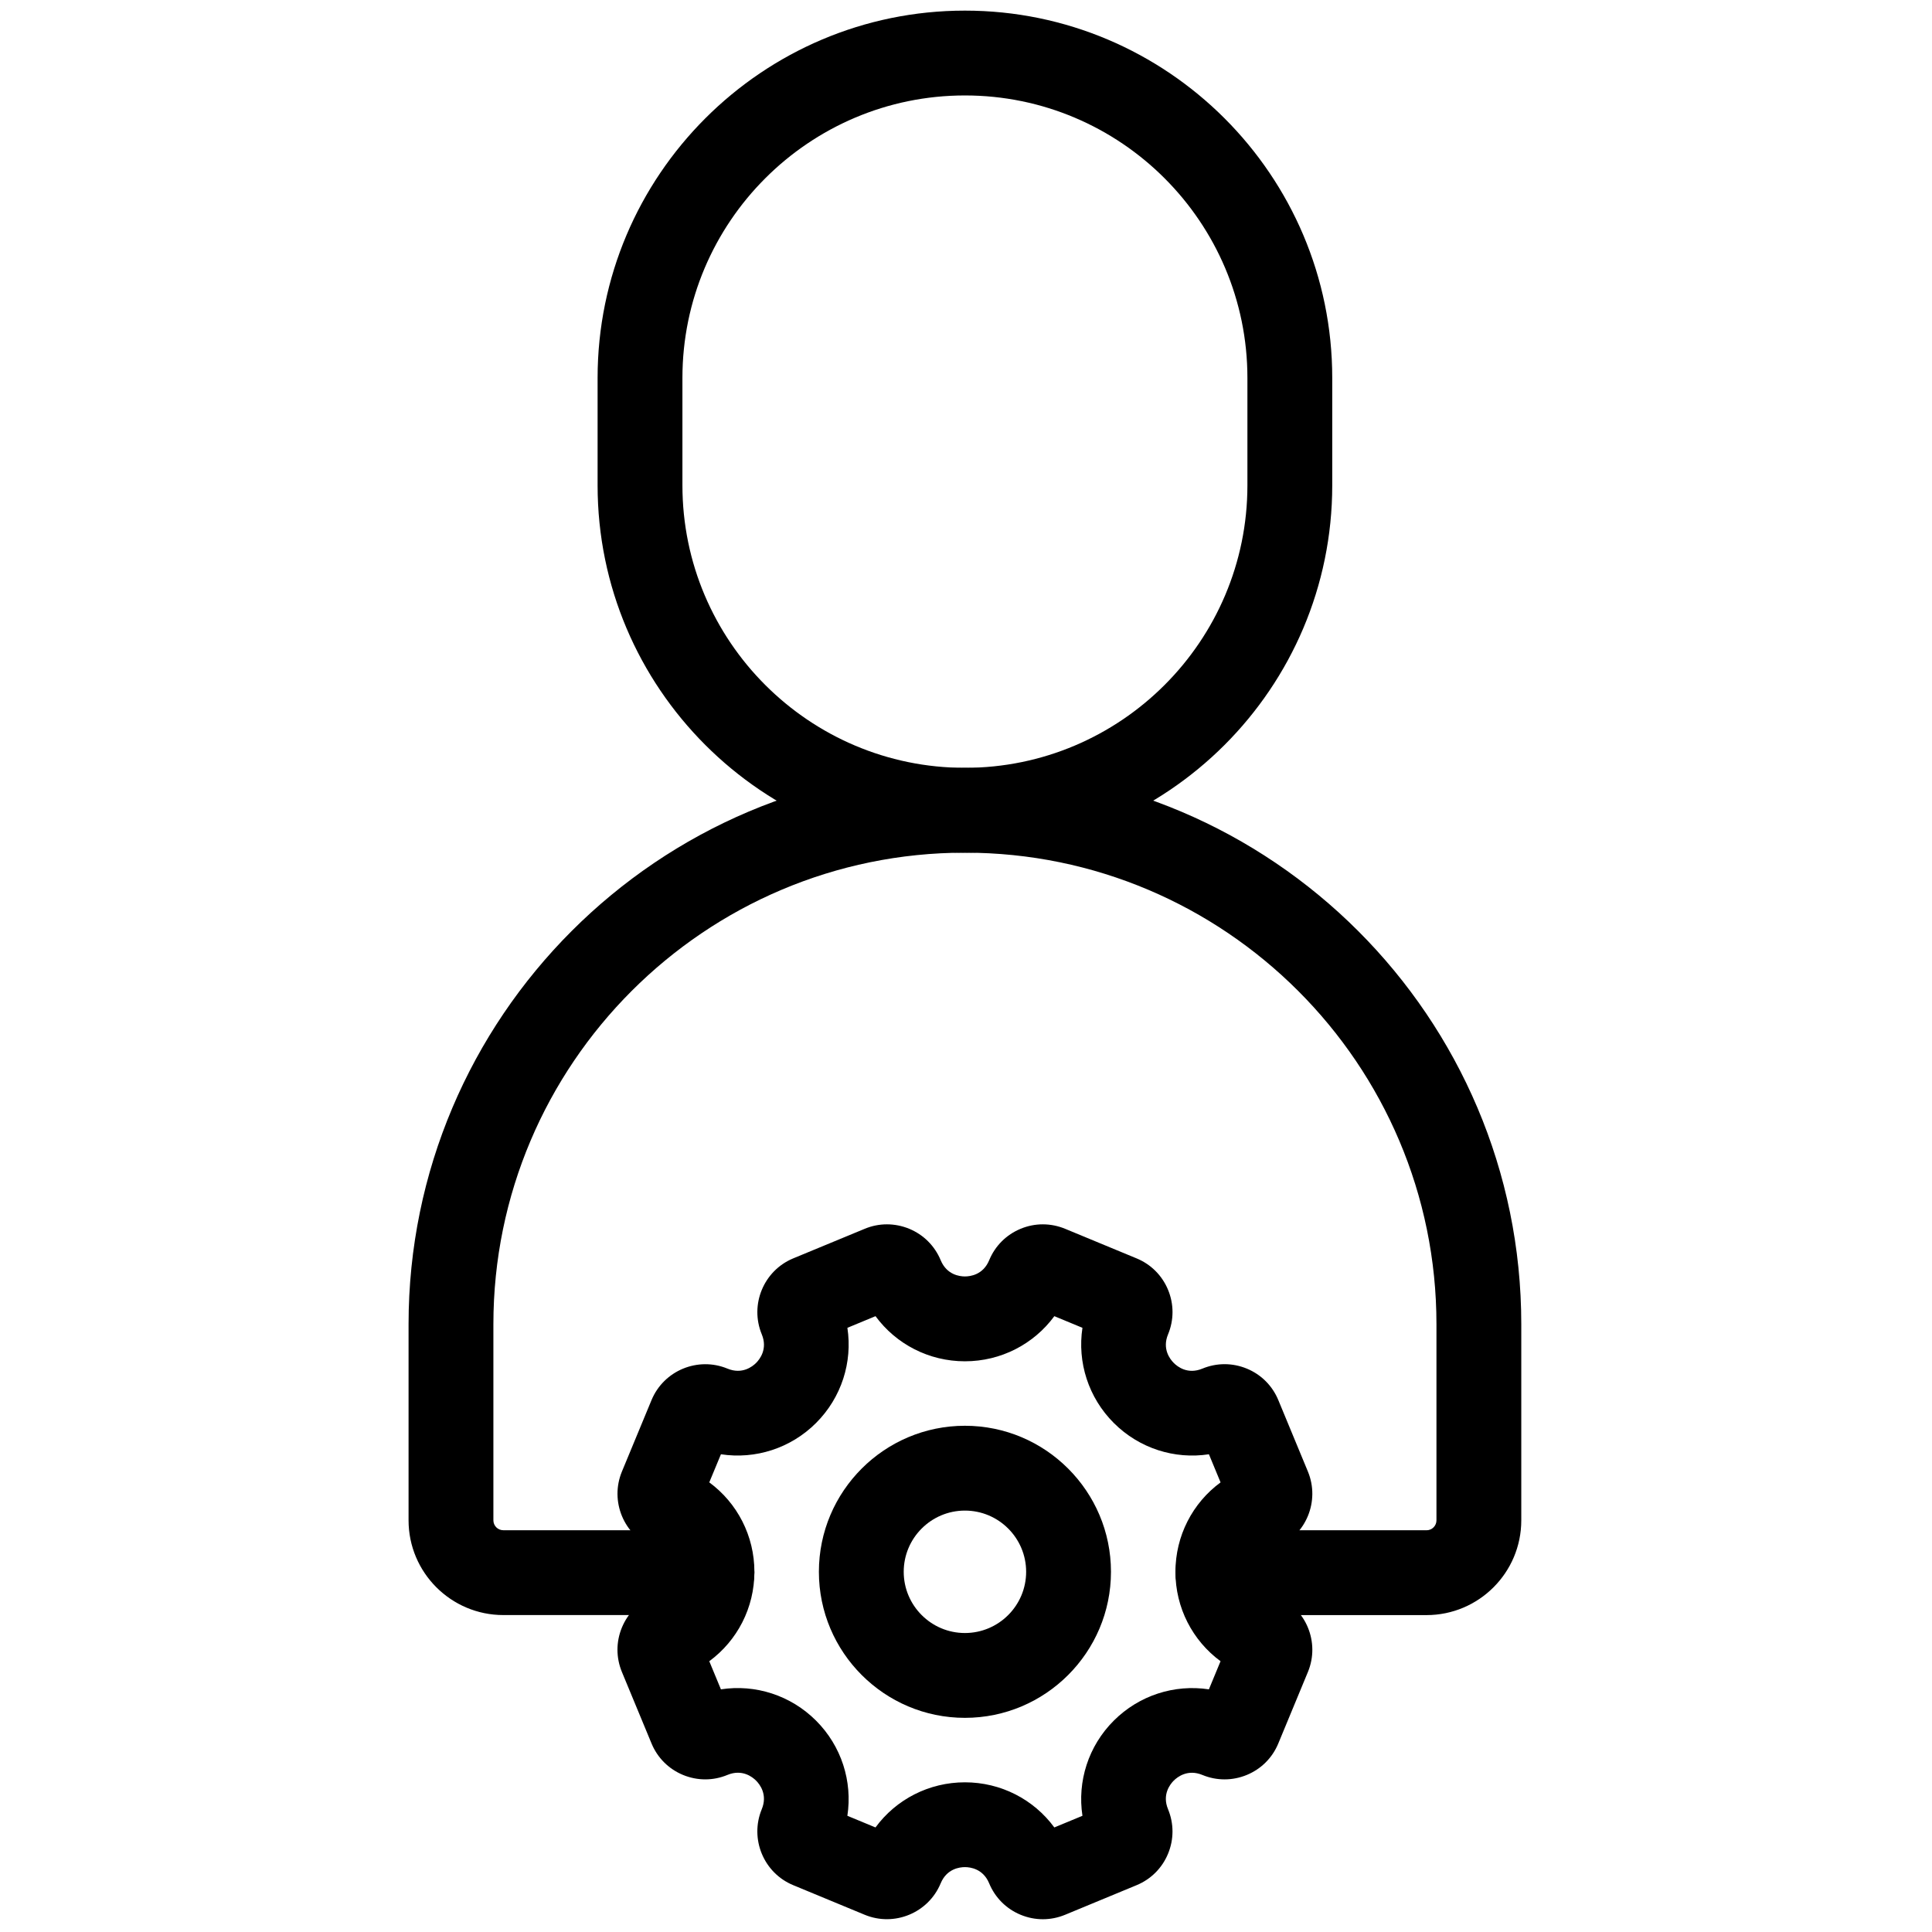 <svg xmlns="http://www.w3.org/2000/svg" xmlns:xlink="http://www.w3.org/1999/xlink" version="1.1" width="256" height="256" viewBox="0 0 256 256" xml:space="preserve">

<defs>
</defs>
<g style="stroke: none; stroke-width: 0; stroke-dasharray: none; stroke-linecap: butt; stroke-linejoin: miter; stroke-miterlimit: 10; fill: none; fill-rule: nonzero; opacity: 1;" transform="translate(1.407 1.407) scale(2.81 2.81)" >
	<path d="M 48.676 90 c -0.355 0 -0.711 -0.07 -1.05 -0.21 c -0.677 -0.28 -1.204 -0.808 -1.484 -1.485 c -0.285 -0.687 -0.894 -0.762 -1.142 -0.762 s -0.857 0.074 -1.143 0.764 c -0.579 1.395 -2.185 2.06 -3.58 1.484 l -3.373 -1.397 c -1.394 -0.575 -2.061 -2.182 -1.485 -3.579 c 0.287 -0.691 -0.091 -1.175 -0.267 -1.351 c -0.175 -0.176 -0.659 -0.554 -1.349 -0.269 c -0.674 0.281 -1.417 0.28 -2.096 0.001 c -0.677 -0.28 -1.205 -0.808 -1.485 -1.485 l -1.396 -3.369 c -0.28 -0.678 -0.28 -1.423 0 -2.099 c 0.281 -0.678 0.808 -1.205 1.486 -1.484 c 0.687 -0.284 0.762 -0.894 0.762 -1.142 c 0 -0.249 -0.075 -0.858 -0.764 -1.144 c -1.398 -0.58 -2.062 -2.187 -1.484 -3.583 l 1.396 -3.37 c 0.579 -1.396 2.187 -2.059 3.58 -1.484 c 0.691 0.285 1.174 -0.092 1.35 -0.267 c 0.176 -0.176 0.554 -0.659 0.269 -1.349 c -0.578 -1.395 0.086 -3.001 1.48 -3.581 l 3.375 -1.396 c 0.672 -0.281 1.418 -0.279 2.095 -0.002 c 0.677 0.28 1.205 0.807 1.486 1.483 c 0.286 0.691 0.895 0.766 1.143 0.766 c 0.249 0 0.858 -0.074 1.144 -0.765 c 0.279 -0.676 0.807 -1.203 1.484 -1.483 c 0.675 -0.28 1.421 -0.278 2.1 0.002 l 3.369 1.395 c 0.676 0.279 1.203 0.807 1.483 1.484 c 0.28 0.677 0.279 1.423 -0.002 2.1 c -0.284 0.687 0.094 1.17 0.27 1.346 c 0.175 0.175 0.654 0.555 1.348 0.268 c 0.679 -0.281 1.422 -0.279 2.099 0 c 0.677 0.28 1.204 0.808 1.484 1.485 l 1.395 3.369 c 0.577 1.395 -0.088 3.001 -1.48 3.581 c -0.692 0.286 -0.767 0.896 -0.767 1.145 c 0 0.248 0.074 0.857 0.764 1.143 c 0.001 0 0.002 0.001 0.003 0.001 c 1.395 0.58 2.058 2.187 1.479 3.582 l -1.396 3.37 c -0.279 0.675 -0.806 1.202 -1.482 1.482 c -0.677 0.28 -1.422 0.281 -2.097 0.002 c -0.689 -0.285 -1.175 0.091 -1.351 0.267 c -0.176 0.176 -0.554 0.659 -0.269 1.348 c 0.28 0.677 0.281 1.422 0 2.1 c -0.28 0.677 -0.807 1.203 -1.484 1.483 l -3.369 1.395 C 49.386 89.93 49.03 90 48.676 90 z M 49.837 86.773 c 0 0.001 0.001 0.002 0.001 0.003 C 49.838 86.775 49.837 86.774 49.837 86.773 z M 50.882 86.341 c 0.001 0.001 0.001 0.002 0.001 0.003 C 50.883 86.343 50.883 86.342 50.882 86.341 z M 45 83.544 c 1.695 0 3.246 0.807 4.216 2.128 l 1.326 -0.549 c -0.248 -1.622 0.278 -3.289 1.477 -4.486 c 1.198 -1.197 2.863 -1.723 4.486 -1.477 l 0.549 -1.326 c -1.321 -0.972 -2.127 -2.522 -2.127 -4.216 c 0 -1.695 0.807 -3.246 2.128 -4.217 l -0.549 -1.326 c -1.62 0.249 -3.287 -0.277 -4.486 -1.476 c -1.198 -1.198 -1.725 -2.865 -1.478 -4.487 l -1.325 -0.549 c -0.972 1.321 -2.522 2.128 -4.217 2.128 s -3.245 -0.807 -4.216 -2.128 l -1.326 0.549 c 0.248 1.622 -0.279 3.289 -1.477 4.487 c -1.198 1.198 -2.868 1.724 -4.486 1.476 L 32.945 69.4 c 1.321 0.972 2.128 2.522 2.128 4.218 c 0 1.694 -0.807 3.245 -2.128 4.216 l 0.549 1.326 c 1.623 -0.25 3.289 0.279 4.487 1.477 c 1.198 1.198 1.724 2.864 1.476 4.486 l 1.326 0.549 C 41.754 84.35 43.305 83.544 45 83.544 z M 38.433 84.698 l 0.002 0.001 C 38.435 84.699 38.434 84.698 38.433 84.698 z M 32.276 79.5 c -0.002 0.001 -0.003 0.001 -0.005 0.002 C 32.272 79.501 32.274 79.501 32.276 79.5 z M 31.844 78.455 c -0.001 0 -0.002 0.001 -0.004 0.001 C 31.842 78.456 31.843 78.455 31.844 78.455 z M 58.154 78.454 c 0.001 0 0.002 0.001 0.002 0.001 S 58.155 78.454 58.154 78.454 z M 48.193 61.139 c 0.002 0.001 0.003 0.001 0.004 0.002 L 48.193 61.139 z M 41.809 61.138 l -0.004 0.002 C 41.807 61.139 41.808 61.138 41.809 61.138 z M 50.884 60.89 c -0.001 0.002 -0.002 0.004 -0.002 0.006 C 50.882 60.894 50.883 60.892 50.884 60.89 z M 39.116 60.889 c 0 0.001 0 0.002 0.001 0.003 C 39.117 60.891 39.116 60.89 39.116 60.889 z M 49.84 60.456 c -0.001 0.001 -0.001 0.002 -0.001 0.003 C 49.839 60.458 49.839 60.457 49.84 60.456 z" style="stroke: none; stroke-width: 1; stroke-dasharray: none; stroke-linecap: butt; stroke-linejoin: miter; stroke-miterlimit: 10; fill: rgb(0,0,0); fill-rule: nonzero; opacity: 1;" transform=" matrix(1 0 0 1 0 0) " stroke-linecap="round" />
	<path d="M 45 80.504 c -3.797 0 -6.886 -3.09 -6.886 -6.887 c 0 -3.797 3.089 -6.886 6.886 -6.886 s 6.887 3.089 6.887 6.886 C 51.887 77.414 48.797 80.504 45 80.504 z M 45 70.731 c -1.591 0 -2.886 1.295 -2.886 2.886 c 0 1.592 1.295 2.887 2.886 2.887 c 1.592 0 2.887 -1.295 2.887 -2.887 C 47.887 72.026 46.592 70.731 45 70.731 z" style="stroke: none; stroke-width: 1; stroke-dasharray: none; stroke-linecap: butt; stroke-linejoin: miter; stroke-miterlimit: 10; fill: rgb(0,0,0); fill-rule: nonzero; opacity: 1;" transform=" matrix(1 0 0 1 0 0) " stroke-linecap="round" />
	<path d="M 45 39.707 c -9.551 0 -17.321 -7.77 -17.321 -17.321 v -5.064 C 27.679 7.771 35.449 0 45 0 s 17.321 7.77 17.321 17.321 v 5.064 C 62.321 31.937 54.551 39.707 45 39.707 z M 45 4 c -7.345 0 -13.321 5.976 -13.321 13.321 v 5.064 c 0 7.345 5.976 13.321 13.321 13.321 c 7.346 0 13.321 -5.976 13.321 -13.321 v -5.064 C 58.321 9.976 52.346 4 45 4 z" style="stroke: none; stroke-width: 1; stroke-dasharray: none; stroke-linecap: butt; stroke-linejoin: miter; stroke-miterlimit: 10; fill: rgb(0,0,0); fill-rule: nonzero; opacity: 1;" transform=" matrix(1 0 0 1 0 0) " stroke-linecap="round" />
	<path d="M 66.767 75.659 l -9.838 -0.001 c -1.104 0 -2 -0.895 -2 -2 c 0 -1.104 0.895 -2 2 -2 l 0 0 l 9.838 0.001 c 0.258 0 0.468 -0.209 0.468 -0.467 v -9.25 c 0 -12.261 -9.974 -22.235 -22.235 -22.235 c -12.26 0 -22.235 9.975 -22.235 22.235 v 9.248 c 0 0.258 0.209 0.467 0.467 0.467 h 9.839 c 1.104 0 2 0.896 2 2 c 0 1.104 -0.895 2 -2 2 h -9.839 c -2.463 0 -4.467 -2.004 -4.467 -4.467 v -9.248 c 0 -14.466 11.769 -26.235 26.235 -26.235 s 26.235 11.769 26.235 26.235 v 9.25 C 71.235 73.655 69.231 75.659 66.767 75.659 z" style="stroke: none; stroke-width: 1; stroke-dasharray: none; stroke-linecap: butt; stroke-linejoin: miter; stroke-miterlimit: 10; fill: rgb(0,0,0); fill-rule: nonzero; opacity: 1;" transform=" matrix(1 0 0 1 0 0) " stroke-linecap="round" />
</g>
</svg>